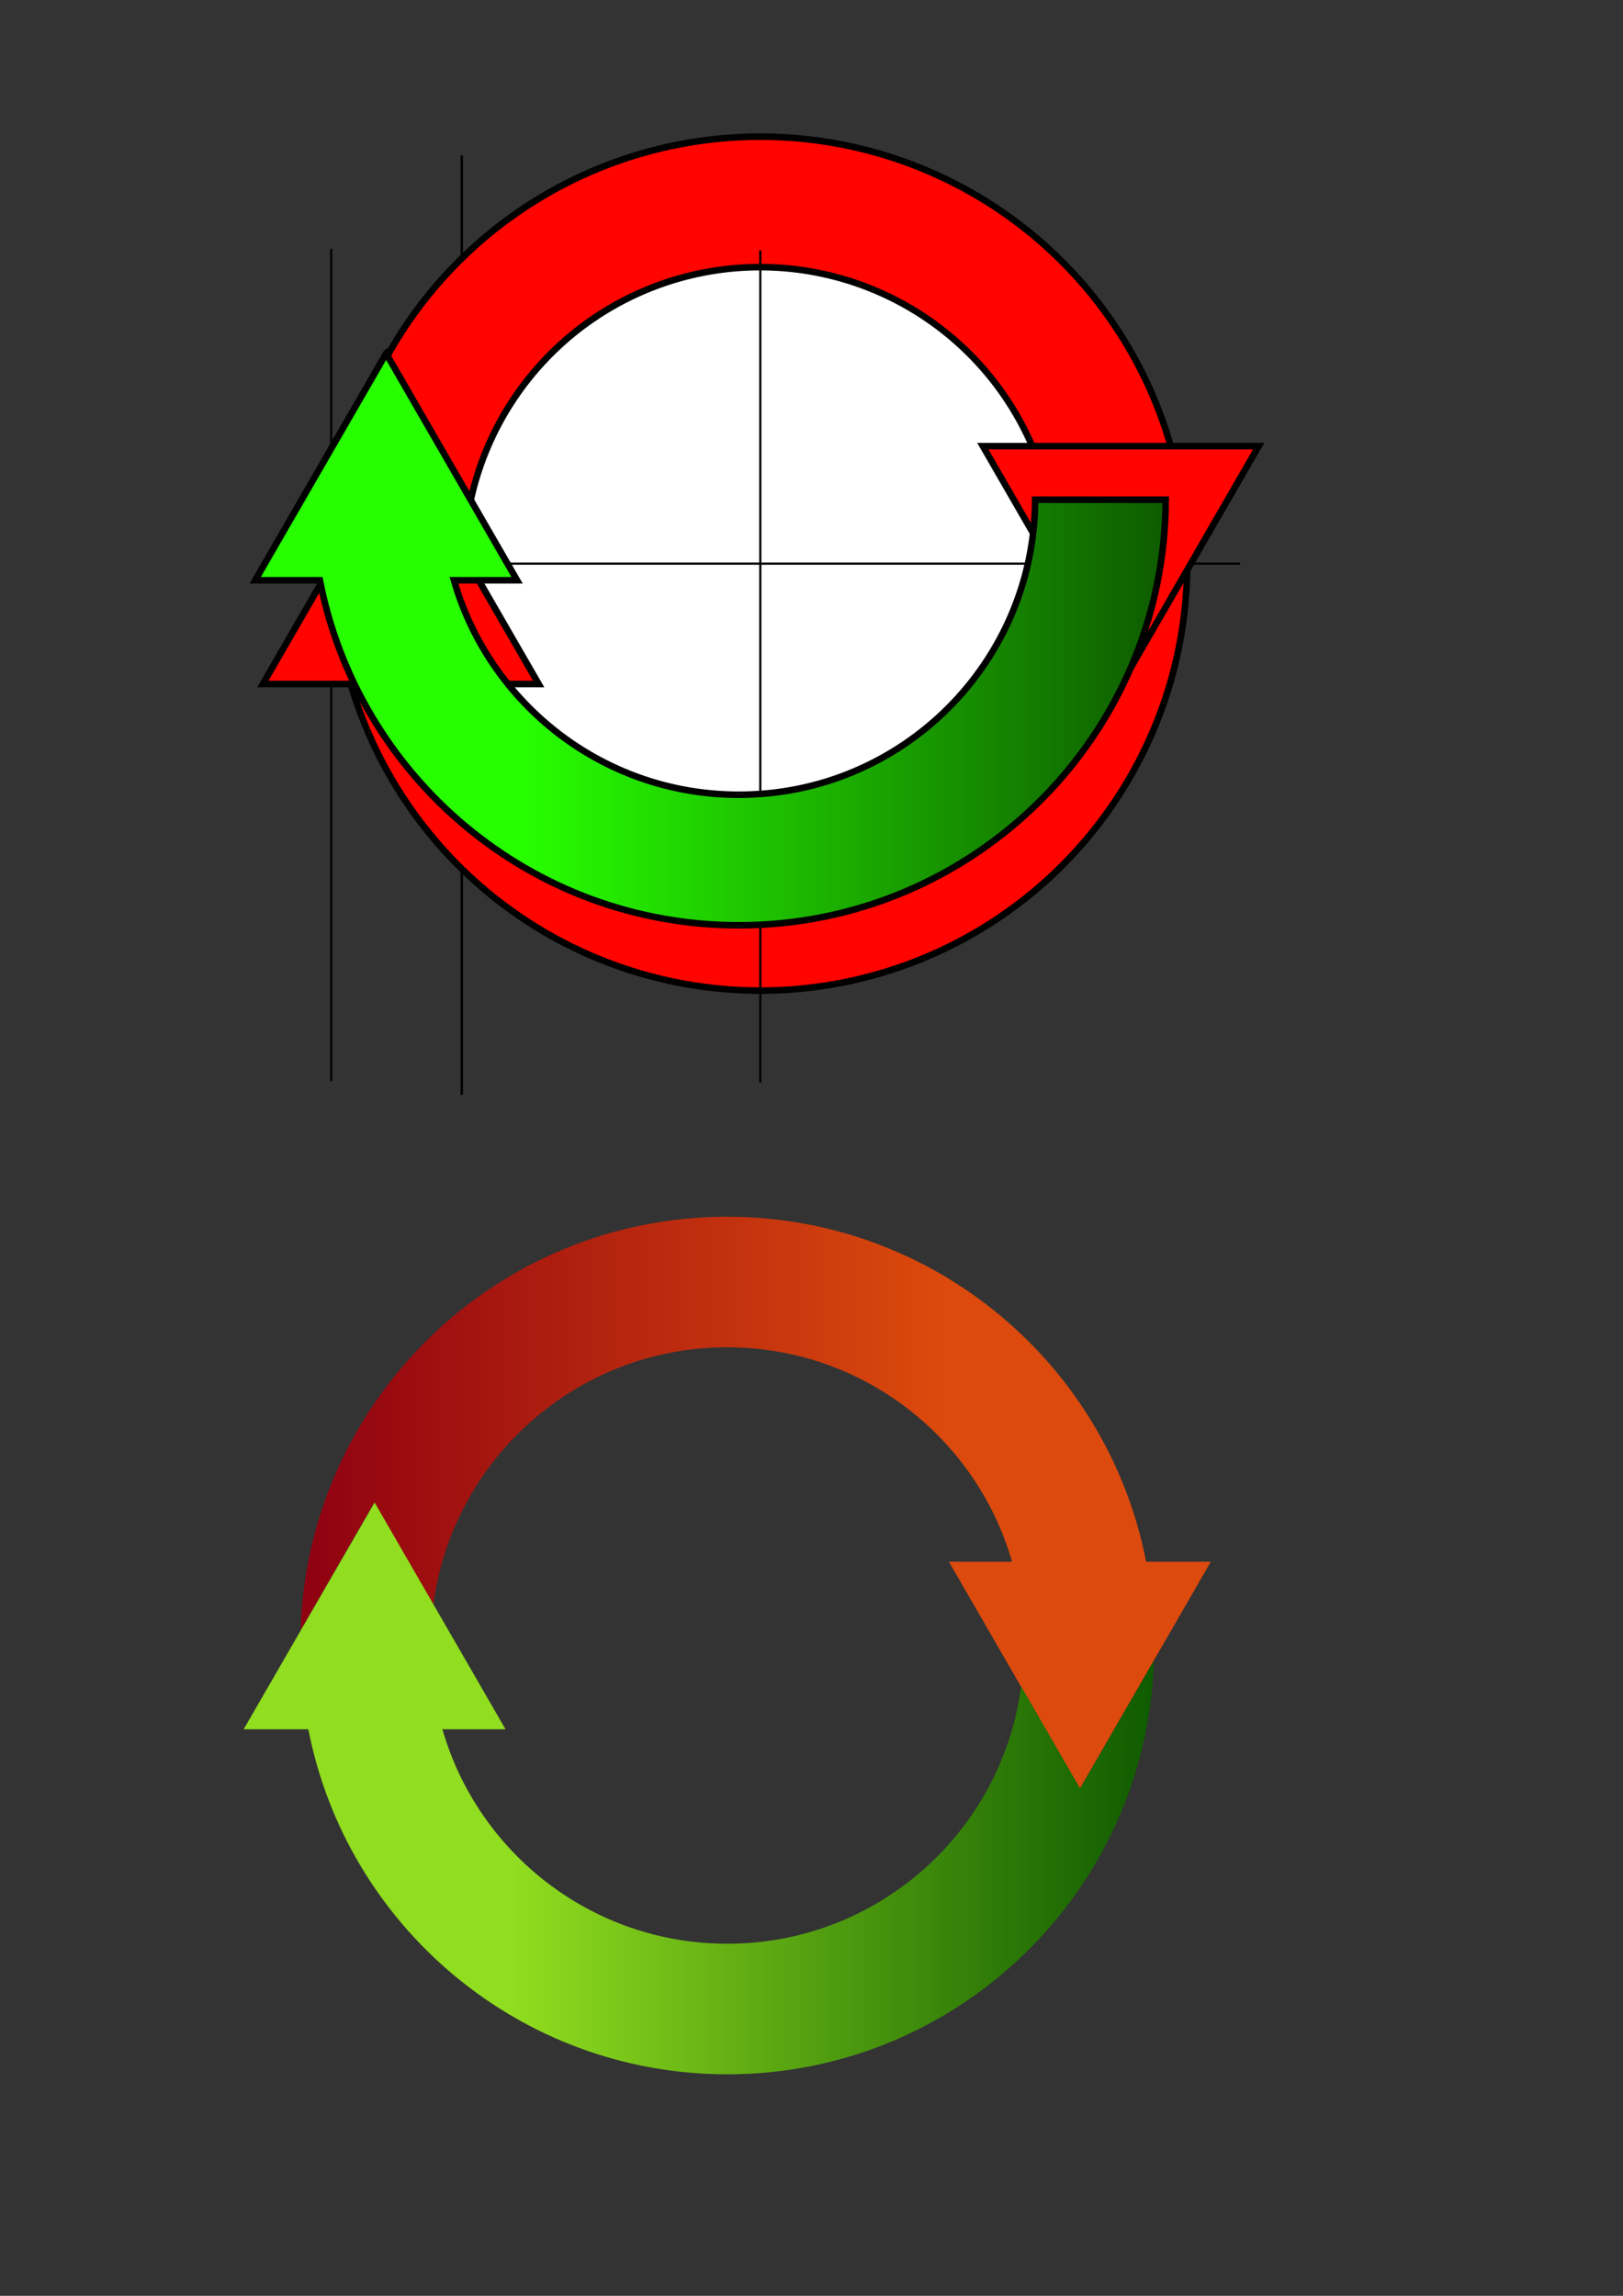 <?xml version="1.0" encoding="UTF-8" standalone="no"?>
<!-- Created with Inkscape (http://www.inkscape.org/) -->

<svg
   xmlns:dc="http://purl.org/dc/elements/1.1/"
   xmlns:cc="http://creativecommons.org/ns#"
   xmlns:rdf="http://www.w3.org/1999/02/22-rdf-syntax-ns#"
   xmlns:svg="http://www.w3.org/2000/svg"
   xmlns="http://www.w3.org/2000/svg"
   xmlns:xlink="http://www.w3.org/1999/xlink"
   xmlns:sodipodi="http://sodipodi.sourceforge.net/DTD/sodipodi-0.dtd"
   xmlns:inkscape="http://www.inkscape.org/namespaces/inkscape"
   width="744.094"
   height="1052.362"
   id="svg3682"
   version="1.1"
   inkscape:version="0.48.0 r9654"
   sodipodi:docname="rot13.svg">
  <rect width="100%" height="100%" fill="#333333" stroke="none"/>
  <defs
     id="defs3684">
    <linearGradient
       id="linearGradient4706">
      <stop
         style="stop-color:#27ff00;stop-opacity:1;"
         offset="0"
         id="stop4708" />
      <stop
         style="stop-color:#0e5a00;stop-opacity:1;"
         offset="1"
         id="stop4710" />
    </linearGradient>
    <inkscape:perspective
       sodipodi:type="inkscape:persp3d"
       inkscape:vp_x="0 : 526.18109 : 1"
       inkscape:vp_y="0 : 1000 : 0"
       inkscape:vp_z="744.09448 : 526.18109 : 1"
       inkscape:persp3d-origin="372.04724 : 350.78739 : 1"
       id="perspective3690" />
    <inkscape:perspective
       id="perspective3702"
       inkscape:persp3d-origin="0.5 : 0.33333333 : 1"
       inkscape:vp_z="1 : 0.5 : 1"
       inkscape:vp_y="0 : 1000 : 0"
       inkscape:vp_x="0 : 0.5 : 1"
       sodipodi:type="inkscape:persp3d" />
    <inkscape:perspective
       id="perspective4246"
       inkscape:persp3d-origin="0.5 : 0.33333333 : 1"
       inkscape:vp_z="1 : 0.5 : 1"
       inkscape:vp_y="0 : 1000 : 0"
       inkscape:vp_x="0 : 0.5 : 1"
       sodipodi:type="inkscape:persp3d" />
    <inkscape:perspective
       id="perspective4300"
       inkscape:persp3d-origin="0.5 : 0.33333333 : 1"
       inkscape:vp_z="1 : 0.5 : 1"
       inkscape:vp_y="0 : 1000 : 0"
       inkscape:vp_x="0 : 0.5 : 1"
       sodipodi:type="inkscape:persp3d" />
    <inkscape:perspective
       id="perspective4322"
       inkscape:persp3d-origin="0.5 : 0.33333333 : 1"
       inkscape:vp_z="1 : 0.5 : 1"
       inkscape:vp_y="0 : 1000 : 0"
       inkscape:vp_x="0 : 0.5 : 1"
       sodipodi:type="inkscape:persp3d" />
    <inkscape:perspective
       id="perspective4344"
       inkscape:persp3d-origin="0.5 : 0.33333333 : 1"
       inkscape:vp_z="1 : 0.5 : 1"
       inkscape:vp_y="0 : 1000 : 0"
       inkscape:vp_x="0 : 0.5 : 1"
       sodipodi:type="inkscape:persp3d" />
    <inkscape:perspective
       id="perspective4366"
       inkscape:persp3d-origin="0.5 : 0.33333333 : 1"
       inkscape:vp_z="1 : 0.5 : 1"
       inkscape:vp_y="0 : 1000 : 0"
       inkscape:vp_x="0 : 0.5 : 1"
       sodipodi:type="inkscape:persp3d" />
    <inkscape:perspective
       id="perspective4388"
       inkscape:persp3d-origin="0.5 : 0.33333333 : 1"
       inkscape:vp_z="1 : 0.5 : 1"
       inkscape:vp_y="0 : 1000 : 0"
       inkscape:vp_x="0 : 0.5 : 1"
       sodipodi:type="inkscape:persp3d" />
    <inkscape:perspective
       id="perspective4410"
       inkscape:persp3d-origin="0.5 : 0.33333333 : 1"
       inkscape:vp_z="1 : 0.5 : 1"
       inkscape:vp_y="0 : 1000 : 0"
       inkscape:vp_x="0 : 0.5 : 1"
       sodipodi:type="inkscape:persp3d" />
    <inkscape:perspective
       id="perspective4473"
       inkscape:persp3d-origin="0.5 : 0.33333333 : 1"
       inkscape:vp_z="1 : 0.5 : 1"
       inkscape:vp_y="0 : 1000 : 0"
       inkscape:vp_x="0 : 0.5 : 1"
       sodipodi:type="inkscape:persp3d" />
    <inkscape:perspective
       id="perspective4569"
       inkscape:persp3d-origin="0.5 : 0.33333333 : 1"
       inkscape:vp_z="1 : 0.5 : 1"
       inkscape:vp_y="0 : 1000 : 0"
       inkscape:vp_x="0 : 0.5 : 1"
       sodipodi:type="inkscape:persp3d" />
    <inkscape:perspective
       id="perspective4613"
       inkscape:persp3d-origin="0.5 : 0.33333333 : 1"
       inkscape:vp_z="1 : 0.5 : 1"
       inkscape:vp_y="0 : 1000 : 0"
       inkscape:vp_x="0 : 0.5 : 1"
       sodipodi:type="inkscape:persp3d" />
    <inkscape:perspective
       id="perspective4638"
       inkscape:persp3d-origin="0.5 : 0.33333333 : 1"
       inkscape:vp_z="1 : 0.5 : 1"
       inkscape:vp_y="0 : 1000 : 0"
       inkscape:vp_x="0 : 0.5 : 1"
       sodipodi:type="inkscape:persp3d" />
    <inkscape:perspective
       id="perspective4662"
       inkscape:persp3d-origin="0.5 : 0.33333333 : 1"
       inkscape:vp_z="1 : 0.5 : 1"
       inkscape:vp_y="0 : 1000 : 0"
       inkscape:vp_x="0 : 0.5 : 1"
       sodipodi:type="inkscape:persp3d" />
    <inkscape:perspective
       id="perspective4764"
       inkscape:persp3d-origin="0.5 : 0.33333333 : 1"
       inkscape:vp_z="1 : 0.5 : 1"
       inkscape:vp_y="0 : 1000 : 0"
       inkscape:vp_x="0 : 0.5 : 1"
       sodipodi:type="inkscape:persp3d" />
    <linearGradient
       inkscape:collect="always"
       xlink:href="#linearGradient4706-8"
       id="linearGradient4712-8"
       x1="234.192"
       y1="845.531"
       x2="530.344"
       y2="845.531"
       gradientUnits="userSpaceOnUse" />
    <linearGradient
       id="linearGradient4706-8">
      <stop
         style="stop-color:#27ff00;stop-opacity:1;"
         offset="0"
         id="stop4708-4" />
      <stop
         style="stop-color:#0e5a00;stop-opacity:1;"
         offset="1"
         id="stop4710-5" />
    </linearGradient>
    <inkscape:perspective
       id="perspective4802"
       inkscape:persp3d-origin="0.5 : 0.33333333 : 1"
       inkscape:vp_z="1 : 0.5 : 1"
       inkscape:vp_y="0 : 1000 : 0"
       inkscape:vp_x="0 : 0.5 : 1"
       sodipodi:type="inkscape:persp3d" />
    <linearGradient
       gradientTransform="matrix(-1,0,0,-1,666.348,1560.094)"
       y2="845.531"
       x2="530.344"
       y1="845.531"
       x1="234.192"
       gradientUnits="userSpaceOnUse"
       id="linearGradient4773-4"
       xlink:href="#linearGradient4706-8-1"
       inkscape:collect="always" />
    <linearGradient
       id="linearGradient4706-8-1">
      <stop
         style="stop-color:#27ff00;stop-opacity:1;"
         offset="0"
         id="stop4708-4-3" />
      <stop
         style="stop-color:#0e5a00;stop-opacity:1;"
         offset="1"
         id="stop4710-5-2" />
    </linearGradient>
    <inkscape:perspective
       id="perspective4845"
       inkscape:persp3d-origin="0.5 : 0.33333333 : 1"
       inkscape:vp_z="1 : 0.5 : 1"
       inkscape:vp_y="0 : 1000 : 0"
       inkscape:vp_x="0 : 0.5 : 1"
       sodipodi:type="inkscape:persp3d" />
    <linearGradient
       inkscape:collect="always"
       xlink:href="#linearGradient4706-4"
       id="linearGradient4712-9"
       x1="234.192"
       y1="845.531"
       x2="530.344"
       y2="845.531"
       gradientUnits="userSpaceOnUse" />
    <linearGradient
       id="linearGradient4706-4">
      <stop
         style="stop-color:#27ff00;stop-opacity:1;"
         offset="0"
         id="stop4708-6" />
      <stop
         style="stop-color:#0e5a00;stop-opacity:1;"
         offset="1"
         id="stop4710-0" />
    </linearGradient>
    <linearGradient
       gradientTransform="translate(5.589,-552.455)"
       y2="845.531"
       x2="530.344"
       y1="845.531"
       x1="234.192"
       gradientUnits="userSpaceOnUse"
       id="linearGradient4854"
       xlink:href="#linearGradient4706-4"
       inkscape:collect="always" />
    <inkscape:perspective
       id="perspective4913"
       inkscape:persp3d-origin="0.5 : 0.33333333 : 1"
       inkscape:vp_z="1 : 0.5 : 1"
       inkscape:vp_y="0 : 1000 : 0"
       inkscape:vp_x="0 : 0.5 : 1"
       sodipodi:type="inkscape:persp3d" />
    <linearGradient
       id="linearGradient4706-8-0">
      <stop
         style="stop-color:#dc4a0d;stop-opacity:1;"
         offset="0"
         id="stop4708-4-7" />
      <stop
         style="stop-color:#8e0011;stop-opacity:1;"
         offset="1"
         id="stop4710-5-1" />
    </linearGradient>
    <linearGradient
       y2="845.531"
       x2="530.344"
       y1="845.531"
       x1="234.192"
       gradientTransform="matrix(-1,0,0,-1,666.228,1560.094)"
       gradientUnits="userSpaceOnUse"
       id="linearGradient4922"
       xlink:href="#linearGradient4706-8-0"
       inkscape:collect="always" />
    <inkscape:perspective
       id="perspective4951"
       inkscape:persp3d-origin="0.5 : 0.33333333 : 1"
       inkscape:vp_z="1 : 0.5 : 1"
       inkscape:vp_y="0 : 1000 : 0"
       inkscape:vp_x="0 : 0.5 : 1"
       sodipodi:type="inkscape:persp3d" />
    <linearGradient
       y2="845.531"
       x2="530.344"
       y1="845.531"
       x1="234.192"
       gradientTransform="matrix(-1,0,0,-1,666.228,1560.094)"
       gradientUnits="userSpaceOnUse"
       id="linearGradient4922-8"
       xlink:href="#linearGradient4706-8-0-2"
       inkscape:collect="always" />
    <linearGradient
       id="linearGradient4706-8-0-2">
      <stop
         style="stop-color:#91dd1f;stop-opacity:1;"
         offset="0"
         id="stop4708-4-7-6" />
      <stop
         style="stop-color:#0e5a00;stop-opacity:1;"
         offset="1"
         id="stop4710-5-1-2" />
    </linearGradient>
    <linearGradient
       y2="845.531"
       x2="530.344"
       y1="845.531"
       x1="234.192"
       gradientTransform="translate(-0.005,2.2e-5)"
       gradientUnits="userSpaceOnUse"
       id="linearGradient4960"
       xlink:href="#linearGradient4706-8-0-2"
       inkscape:collect="always" />
    <linearGradient
       inkscape:collect="always"
       xlink:href="#linearGradient4706-8-0"
       id="linearGradient3828"
       gradientUnits="userSpaceOnUse"
       gradientTransform="matrix(-1,0,0,-1,666.228,1560.094)"
       x1="234.192"
       y1="845.531"
       x2="530.344"
       y2="845.531" />
    <linearGradient
       inkscape:collect="always"
       xlink:href="#linearGradient4706-8-0-2"
       id="linearGradient3830"
       gradientUnits="userSpaceOnUse"
       gradientTransform="translate(-0.005,2.2e-5)"
       x1="234.192"
       y1="845.531"
       x2="530.344"
       y2="845.531" />
  </defs>
  <sodipodi:namedview
     id="base"
     pagecolor="#ffffff"
     bordercolor="#666666"
     borderopacity="1.0"
     inkscape:pageopacity="0.0"
     inkscape:pageshadow="2"
     inkscape:zoom="1.4"
     inkscape:cx="193.14103"
     inkscape:cy="329.50701"
     inkscape:document-units="px"
     inkscape:current-layer="g3825"
     showgrid="false"
     inkscape:window-width="1920"
     inkscape:window-height="1153"
     inkscape:window-x="-4"
     inkscape:window-y="-4"
     inkscape:window-maximized="1" />
  <g
     inkscape:label="Layer 1"
     inkscape:groupmode="layer"
     id="layer1"
     style="opacity:1">
    <path
       style="fill:none;stroke:#000000;stroke-width:1px;stroke-linecap:butt;stroke-linejoin:miter;stroke-opacity:1"
       d="m 151.857,114.076 0,381.429"
       id="path4290" />
    <path
       style="fill:none;stroke:#000000;stroke-width:1.129px;stroke-linecap:butt;stroke-linejoin:miter;stroke-opacity:1"
       d="m 211.704,71.284 0,430.585"
       id="path4290-5" />
    <path
       sodipodi:type="arc"
       style="fill:#ff0400;fill-opacity:1;stroke:#000000;stroke-width:3;stroke-miterlimit:4;stroke-opacity:1;stroke-dasharray:none"
       id="path3692"
       sodipodi:cx="348.57144"
       sodipodi:cy="402.36218"
       sodipodi:rx="195.71428"
       sodipodi:ry="195.71428"
       d="m 544.286,402.362 a 195.714,195.714 0 1 1 -391.429,0 195.714,195.714 0 1 1 391.429,0 z"
       transform="translate(0,-144)" />
    <path
       transform="matrix(0.694,0,0,0.694,106.589,-20.962)"
       sodipodi:type="arc"
       style="fill:#ffffff;fill-opacity:1;stroke:#000000;stroke-width:4.321;stroke-miterlimit:4;stroke-opacity:1;stroke-dasharray:none"
       id="path3692-7"
       sodipodi:cx="348.57144"
       sodipodi:cy="402.36218"
       sodipodi:rx="195.71428"
       sodipodi:ry="195.71428"
       d="m 544.286,402.362 a 195.714,195.714 0 1 1 -391.429,0 195.714,195.714 0 1 1 391.429,0 z" />
    <path
       sodipodi:type="star"
       style="fill:#ff0400;fill-opacity:1;stroke:#000000;stroke-width:9.106;stroke-miterlimit:4;stroke-opacity:1;stroke-dasharray:none"
       id="path4236"
       sodipodi:sides="3"
       sodipodi:cx="108.57143"
       sodipodi:cy="570.93359"
       sodipodi:r1="221.9257"
       sodipodi:r2="110.96285"
       sodipodi:arg1="0.52359878"
       sodipodi:arg2="1.5707963"
       inkscape:flatsided="true"
       inkscape:rounded="0"
       inkscape:randomized="0"
       d="m 300.765,681.896 -384.387,0 192.193,-332.889 192.193,332.889 z"
       transform="matrix(0.329,0,0,0.329,148.011,89.203)"
       inkscape:transform-center-x="165" />
    <path
       style="fill:none;stroke:#000000;stroke-width:1px;stroke-linecap:butt;stroke-linejoin:miter;stroke-opacity:1"
       d="m 568.571,258.362 -381.429,0"
       id="path4290-58" />
    <path
       style="fill:none;stroke:#000000;stroke-width:1px;stroke-linecap:butt;stroke-linejoin:miter;stroke-opacity:1"
       d="m 348.571,114.791 0,381.429"
       id="path4290-9" />
    <path
       sodipodi:type="star"
       style="fill:#ff0400;fill-opacity:1;stroke:#000000;stroke-width:9.106;stroke-miterlimit:4;stroke-opacity:1;stroke-dasharray:none"
       id="path4236-9"
       sodipodi:sides="3"
       sodipodi:cx="108.57143"
       sodipodi:cy="570.93359"
       sodipodi:r1="221.9257"
       sodipodi:r2="110.96285"
       sodipodi:arg1="0.52359878"
       sodipodi:arg2="1.5707963"
       inkscape:flatsided="true"
       inkscape:rounded="0"
       inkscape:randomized="0"
       d="m 300.765,681.896 -384.387,0 192.193,-332.889 192.193,332.889 z"
       transform="matrix(-0.329,0,0,-0.329,549.551,428.844)"
       inkscape:transform-center-x="-165" />
    <path
       style="fill:url(#linearGradient4854);fill-opacity:1;stroke:#000000;stroke-width:3;stroke-miterlimit:4;stroke-opacity:1;stroke-dasharray:none"
       d="m 177.027,162.014 -60.031,103.969 29.656,0 c 17.523,90.116 96.855,158.156 192.094,158.156 107.882,0 195.35,-87.291 195.688,-195.094 l -59.844,0 c -0.338,74.749 -61.016,135.25 -135.844,135.25 -62.002,0 -114.322,-41.55 -130.625,-98.312 l 28.938,0 -60.031,-103.969 z"
       id="path3692-6-9-1" />
    <g
       id="g3825"
       inkscape:export-filename="D:\tmp\rot13_icon\icon-72_.png"
       inkscape:export-xdpi="14.06498"
       inkscape:export-ydpi="14.06498">
      <g
         id="g3808"
         transform="translate(0.304,-25.767)"
         inkscape:export-filename="D:\dev\rot13\apk\icon-512.png"
         inkscape:export-xdpi="103.88"
         inkscape:export-ydpi="103.88">
        <path
           inkscape:export-ydpi="9.7399998"
           inkscape:export-xdpi="9.7399998"
           inkscape:export-filename="D:\tmp\rot13_icon\icon-48_.png"
           style="fill:url(#linearGradient3828);fill-opacity:1;stroke:#ffffff;stroke-width:0;stroke-linecap:butt;stroke-linejoin:miter;stroke-miterlimit:4;stroke-opacity:1;stroke-dasharray:none"
           d="m 333.067,583.5 c -106.027,0 -192.307,84.325 -195.562,189.562 l 33.812,-58.594 27.062,46.875 c 8.743,-66.596 65.705,-118 134.688,-118 62.002,0 114.322,41.55 130.625,98.312 l -28.938,0 60.031,103.969 60.031,-103.969 -29.656,0 C 507.638,651.54 428.306,583.5 333.067,583.5 z"
           id="path3692-6-9-8-6"
           inkscape:connector-curvature="0" />
        <path
           inkscape:export-ydpi="9.7399998"
           inkscape:export-xdpi="9.7399998"
           inkscape:export-filename="D:\tmp\rot13_icon\icon-48_.png"
           style="fill:url(#linearGradient3830);fill-opacity:1;stroke:#ffffff;stroke-width:0;stroke-linecap:butt;stroke-linejoin:miter;stroke-miterlimit:4;stroke-opacity:1;stroke-dasharray:none"
           d="m 333.156,976.594 c 106.027,0 192.307,-84.325 195.562,-189.562 l -33.812,58.594 -27.062,-46.875 c -8.743,66.596 -65.705,118 -134.688,118 -62.002,0 -114.322,-41.55 -130.625,-98.312 l 28.938,0 -60.031,-103.969 -60.031,103.969 29.656,0 c 17.523,90.116 96.855,158.156 192.094,158.156 z"
           id="path3692-6-9-8-6-7"
           inkscape:connector-curvature="0" />
      </g>
      <rect
         style="fill:none;stroke:none"
         id="rect3038"
         width="443.411"
         height="443.411"
         x="111.71"
         y="532.575"
         inkscape:export-filename="D:\dev\rot13\apk\icon-512.png"
         inkscape:export-xdpi="103.88"
         inkscape:export-ydpi="103.88" />
    </g>
  </g>
</svg>
